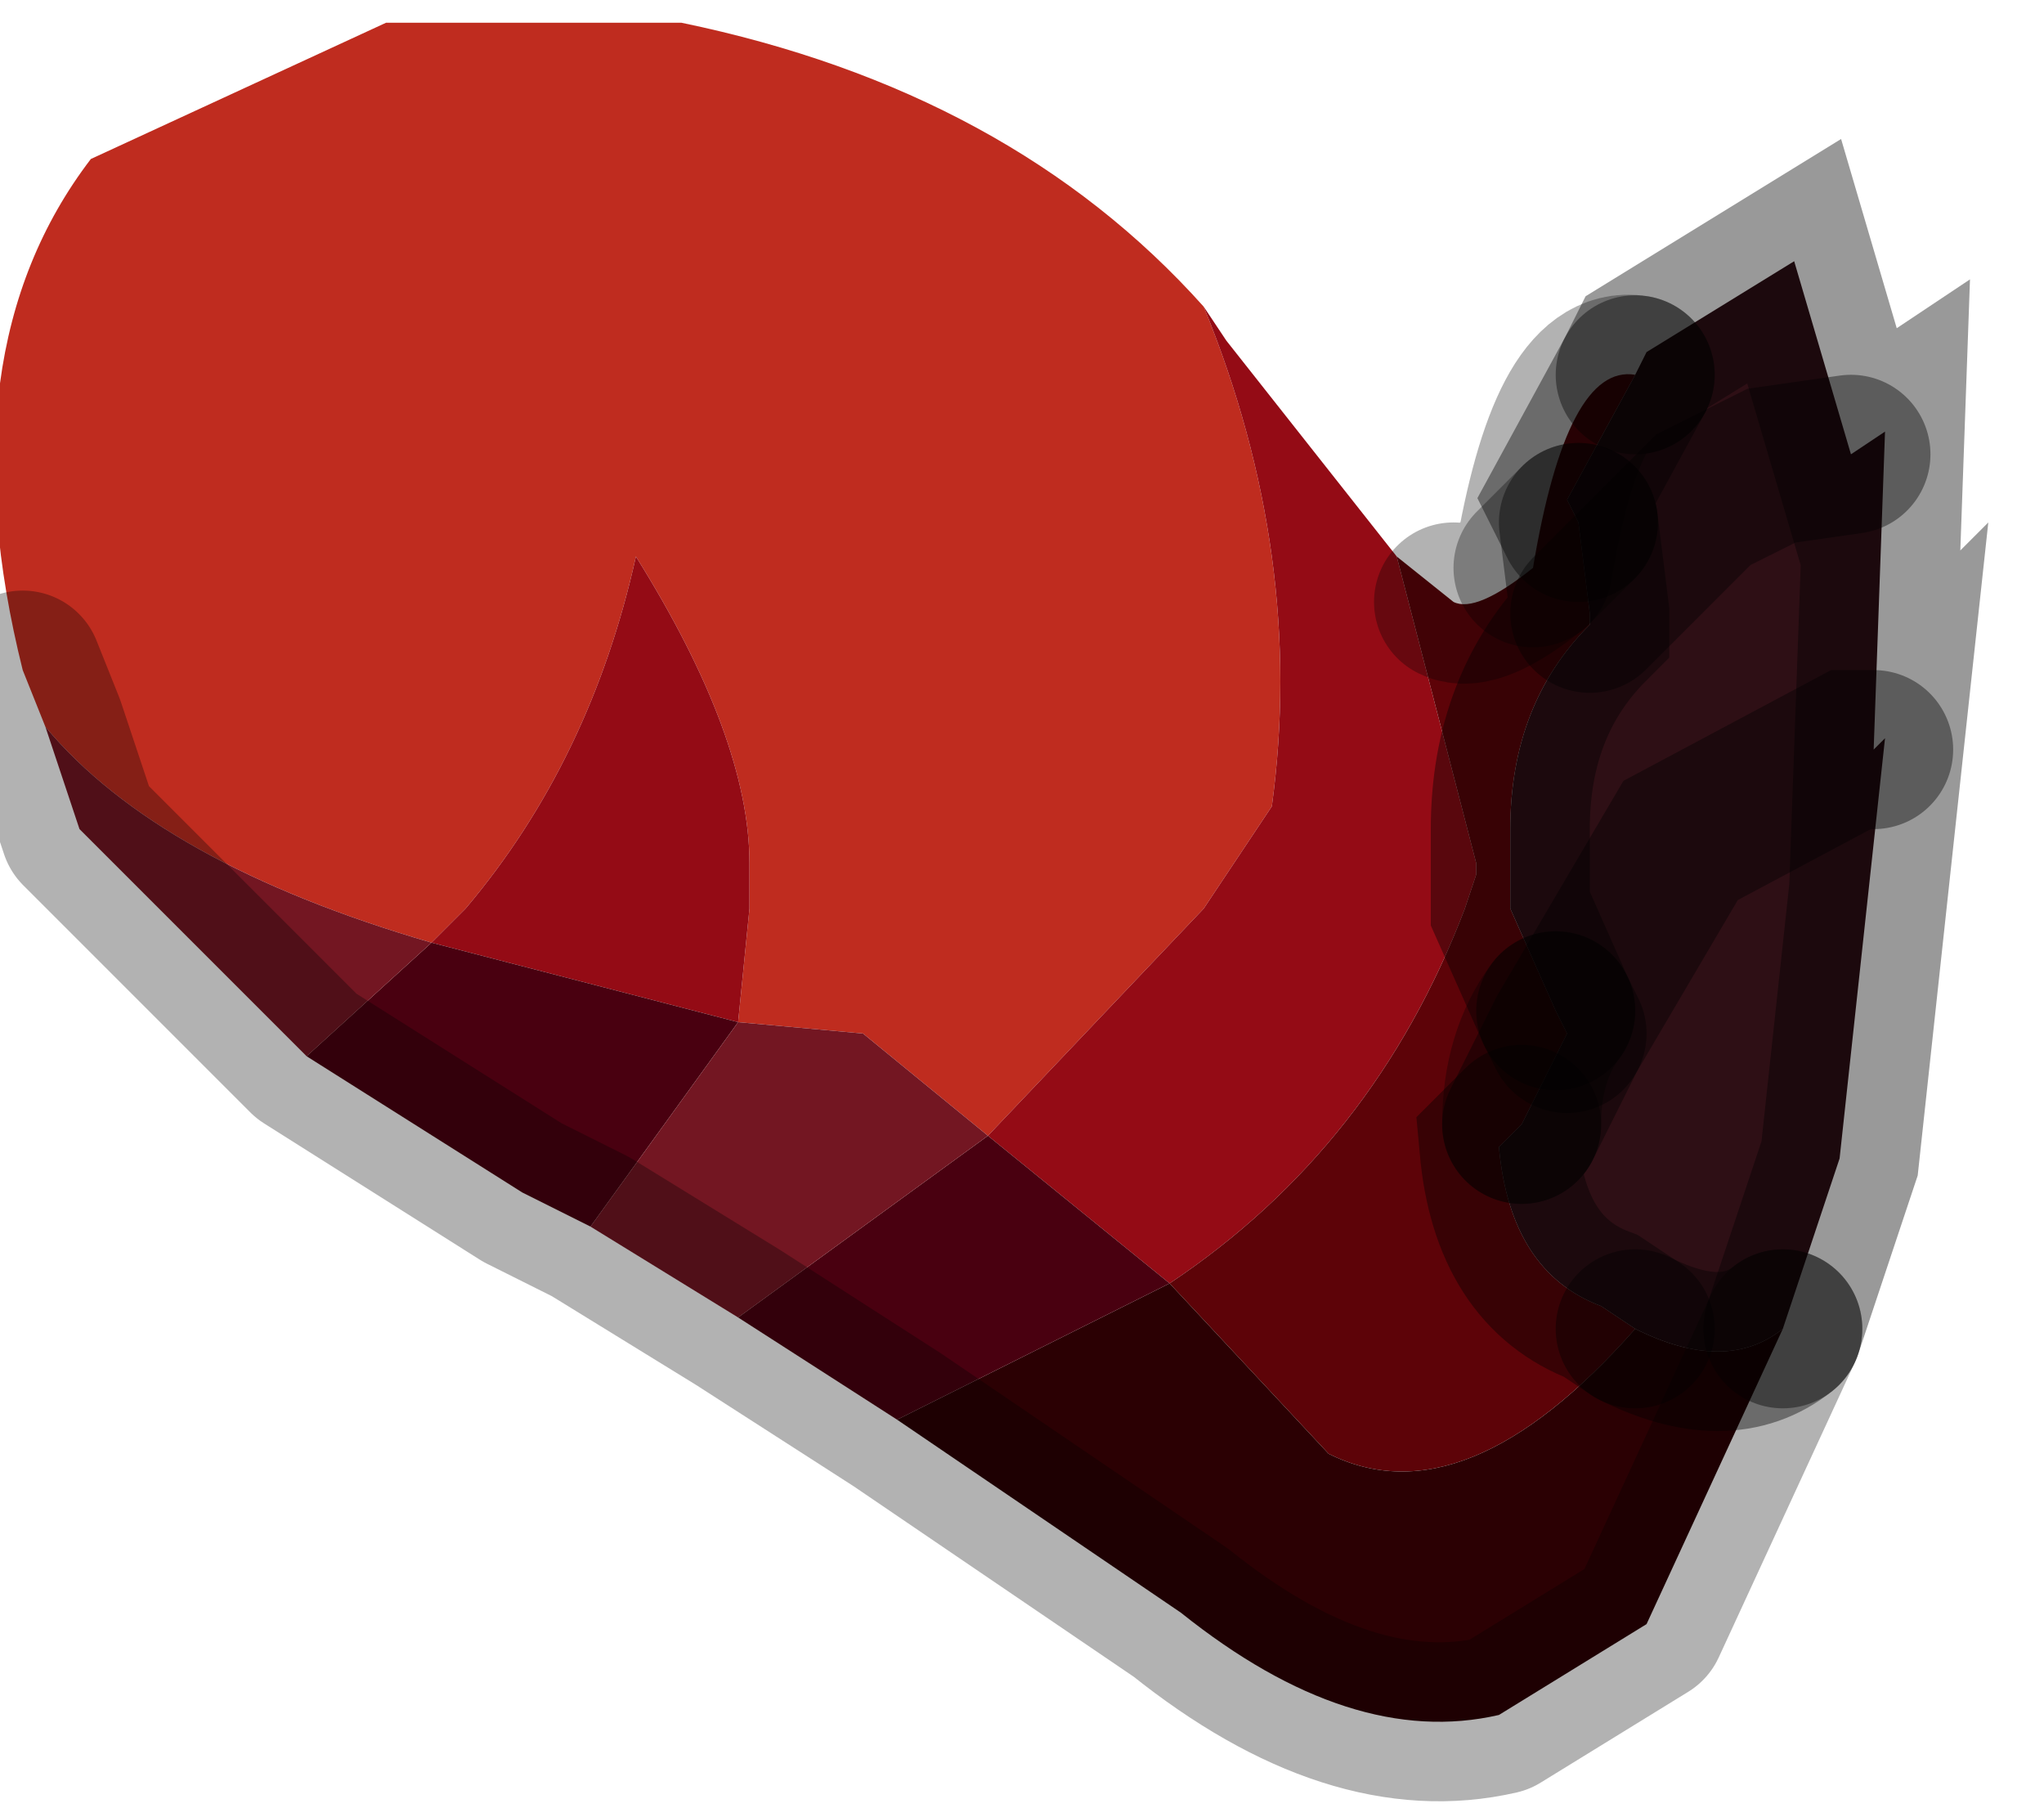<?xml version="1.0" encoding="utf-8"?>
<svg version="1.1" id="Layer_1"
xmlns="http://www.w3.org/2000/svg"
xmlns:xlink="http://www.w3.org/1999/xlink"
width="9px" height="8px"
xml:space="preserve">
<g id="PathID_5181" transform="matrix(1, 0, 0, 1, 3.9, 3.8)">
<path style="fill:#BF2C1F;fill-opacity:1" d="M-0.1 0.75L-0.65 0.7L-0.6 0.2L-0.6 0Q-0.6 -0.55 -1.1 -1.35Q-1.3 -0.45 -1.85 0.2L-2 0.35Q-3.2 0 -3.7 -0.6L-3.8 -0.85Q-4.15 -2.25 -3.5 -3.1L-2.2 -3.7L-0.9 -3.7Q0.55 -3.4 1.4 -2.45Q1.85 -1.35 1.7 -0.25L1.4 0.2L0.45 1.2L-0.1 0.75" />
<path style="fill:#940B15;fill-opacity:1" d="M0.45 1.2L1.4 0.2L1.7 -0.25Q1.85 -1.35 1.4 -2.45L1.5 -2.3L2.25 -1.35L2.6 0L2.6 0.05L2.55 0.2Q2.15 1.25 1.25 1.85L0.45 1.2M-1.85 0.2Q-1.3 -0.45 -1.1 -1.35Q-0.6 -0.55 -0.6 0L-0.6 0.2L-0.65 0.7L-2 0.35L-1.85 0.2" />
<path style="fill:#5D0308;fill-opacity:1" d="M3.05 -1.5L2.85 -1.3L3.05 -1.5L3.1 -1.1L3.1 -1.05Q2.75 -0.7 2.75 -0.15L2.75 0.2L2.95 0.65Q2.8 0.85 2.8 1.15L2.7 1.25Q2.75 1.8 3.15 1.95L3.3 2.05Q2.55 2.9 1.95 2.6L1.25 1.85Q2.15 1.25 2.55 0.2L2.6 0.05L2.6 0L2.25 -1.35L2.5 -1.15Q2.6 -1.1 2.85 -1.3Q3 -2.2 3.3 -2.15L3 -1.6L3.05 -1.5M3 0.75L2.8 1.15Q2.8 0.85 2.95 0.65L3 0.75" />
<path style="fill:#2B0003;fill-opacity:1" d="M1.25 1.85L1.95 2.6Q2.55 2.9 3.3 2.05Q3.7 2.25 3.95 2.05L3.35 3.35L2.7 3.75Q2.05 3.9 1.3 3.3L0.05 2.45L1.25 1.85" />
<path style="fill:#490010;fill-opacity:1" d="M0.45 1.2L1.25 1.85L0.05 2.45L-0.65 2L0.45 1.2M-2 0.35L-0.65 0.7L-1.3 1.6L-1.6 1.45L-2.55 0.85L-2 0.35" />
<path style="fill:#731622;fill-opacity:1" d="M0.45 1.2L-0.65 2L-1.3 1.6L-0.65 0.7L-0.1 0.75L0.45 1.2M-2.55 0.85L-3.55 -0.15L-3.7 -0.6Q-3.2 0 -2 0.35L-2.55 0.85" />
<path style="fill:#2E0F15;fill-opacity:1" d="M2.95 0.65L2.75 0.2L2.75 -0.15Q2.75 -0.7 3.1 -1.05L3.1 -1.1L3.05 -1.5L3 -1.6L3.3 -2.15L3.35 -2.25L4 -2.65L4.25 -1.8L4.4 -1.9L4.35 -0.5L4.4 -0.55L4.2 1.3L3.95 2.05Q3.7 2.25 3.3 2.05L3.15 1.95Q2.75 1.8 2.7 1.25L2.8 1.15L3 0.75L2.95 0.65M3.1 -1.1L3.6 -1.6L3.9 -1.75L4.25 -1.8L3.9 -1.75L3.6 -1.6L3.1 -1.1M3 0.75L3.5 -0.1L4.25 -0.5L4.35 -0.5L4.25 -0.5L3.5 -0.1L3 0.75" />
<path style="fill:none;stroke-width:0.7;stroke-linecap:round;stroke-linejoin:round;stroke-miterlimit:3;stroke:#000000;stroke-opacity:0.302" d="M2.5 -1.15Q2.6 -1.1 2.85 -1.3Q3 -2.2 3.3 -2.15" />
<path style="fill:none;stroke-width:0.7;stroke-linecap:round;stroke-linejoin:miter;stroke-miterlimit:5;stroke:#000000;stroke-opacity:0.4" d="M3.3 -2.15L3.35 -2.25L4 -2.65L4.25 -1.8L4.4 -1.9L4.35 -0.5L4.4 -0.55L4.2 1.3L3.95 2.05" />
<path style="fill:none;stroke-width:0.7;stroke-linecap:round;stroke-linejoin:round;stroke-miterlimit:3;stroke:#000000;stroke-opacity:0.302" d="M3.95 2.05L3.35 3.35L2.7 3.75Q2.05 3.9 1.3 3.3L0.05 2.45L-0.65 2L-1.3 1.6L-1.6 1.45L-2.55 0.85L-3.55 -0.15L-3.7 -0.6L-3.8 -0.85" />
<path style="fill:none;stroke-width:0.7;stroke-linecap:round;stroke-linejoin:miter;stroke-miterlimit:5;stroke:#000000;stroke-opacity:0.4" d="M3.3 2.05L3.15 1.95Q2.75 1.8 2.7 1.25L2.8 1.15" />
<path style="fill:none;stroke-width:0.7;stroke-linecap:round;stroke-linejoin:round;stroke-miterlimit:3;stroke:#000000;stroke-opacity:0.302" d="M2.8 1.15Q2.8 0.85 2.95 0.65" />
<path style="fill:none;stroke-width:0.7;stroke-linecap:round;stroke-linejoin:miter;stroke-miterlimit:5;stroke:#000000;stroke-opacity:0.4" d="M2.95 0.65L2.75 0.2L2.75 -0.15Q2.75 -0.7 3.1 -1.05L3.1 -1.1L3.05 -1.5" />
<path style="fill:none;stroke-width:0.7;stroke-linecap:round;stroke-linejoin:round;stroke-miterlimit:3;stroke:#000000;stroke-opacity:0.302" d="M3.05 -1.5L2.85 -1.3" />
<path style="fill:none;stroke-width:0.7;stroke-linecap:round;stroke-linejoin:miter;stroke-miterlimit:5;stroke:#000000;stroke-opacity:0.4" d="M4.25 -1.8L3.9 -1.75L3.6 -1.6L3.1 -1.1" />
<path style="fill:none;stroke-width:0.7;stroke-linecap:round;stroke-linejoin:miter;stroke-miterlimit:5;stroke:#000000;stroke-opacity:0.4" d="M3.3 -2.15L3 -1.6L3.05 -1.5" />
<path style="fill:none;stroke-width:0.7;stroke-linecap:round;stroke-linejoin:miter;stroke-miterlimit:5;stroke:#000000;stroke-opacity:0.4" d="M4.35 -0.5L4.25 -0.5L3.5 -0.1L3 0.75L2.8 1.15" />
<path style="fill:none;stroke-width:0.7;stroke-linecap:round;stroke-linejoin:miter;stroke-miterlimit:5;stroke:#000000;stroke-opacity:0.4" d="M3 0.75L2.95 0.65" />
<path style="fill:none;stroke-width:0.7;stroke-linecap:round;stroke-linejoin:miter;stroke-miterlimit:5;stroke:#000000;stroke-opacity:0.4" d="M3.95 2.05Q3.7 2.25 3.3 2.05" />
</g>
</svg>

